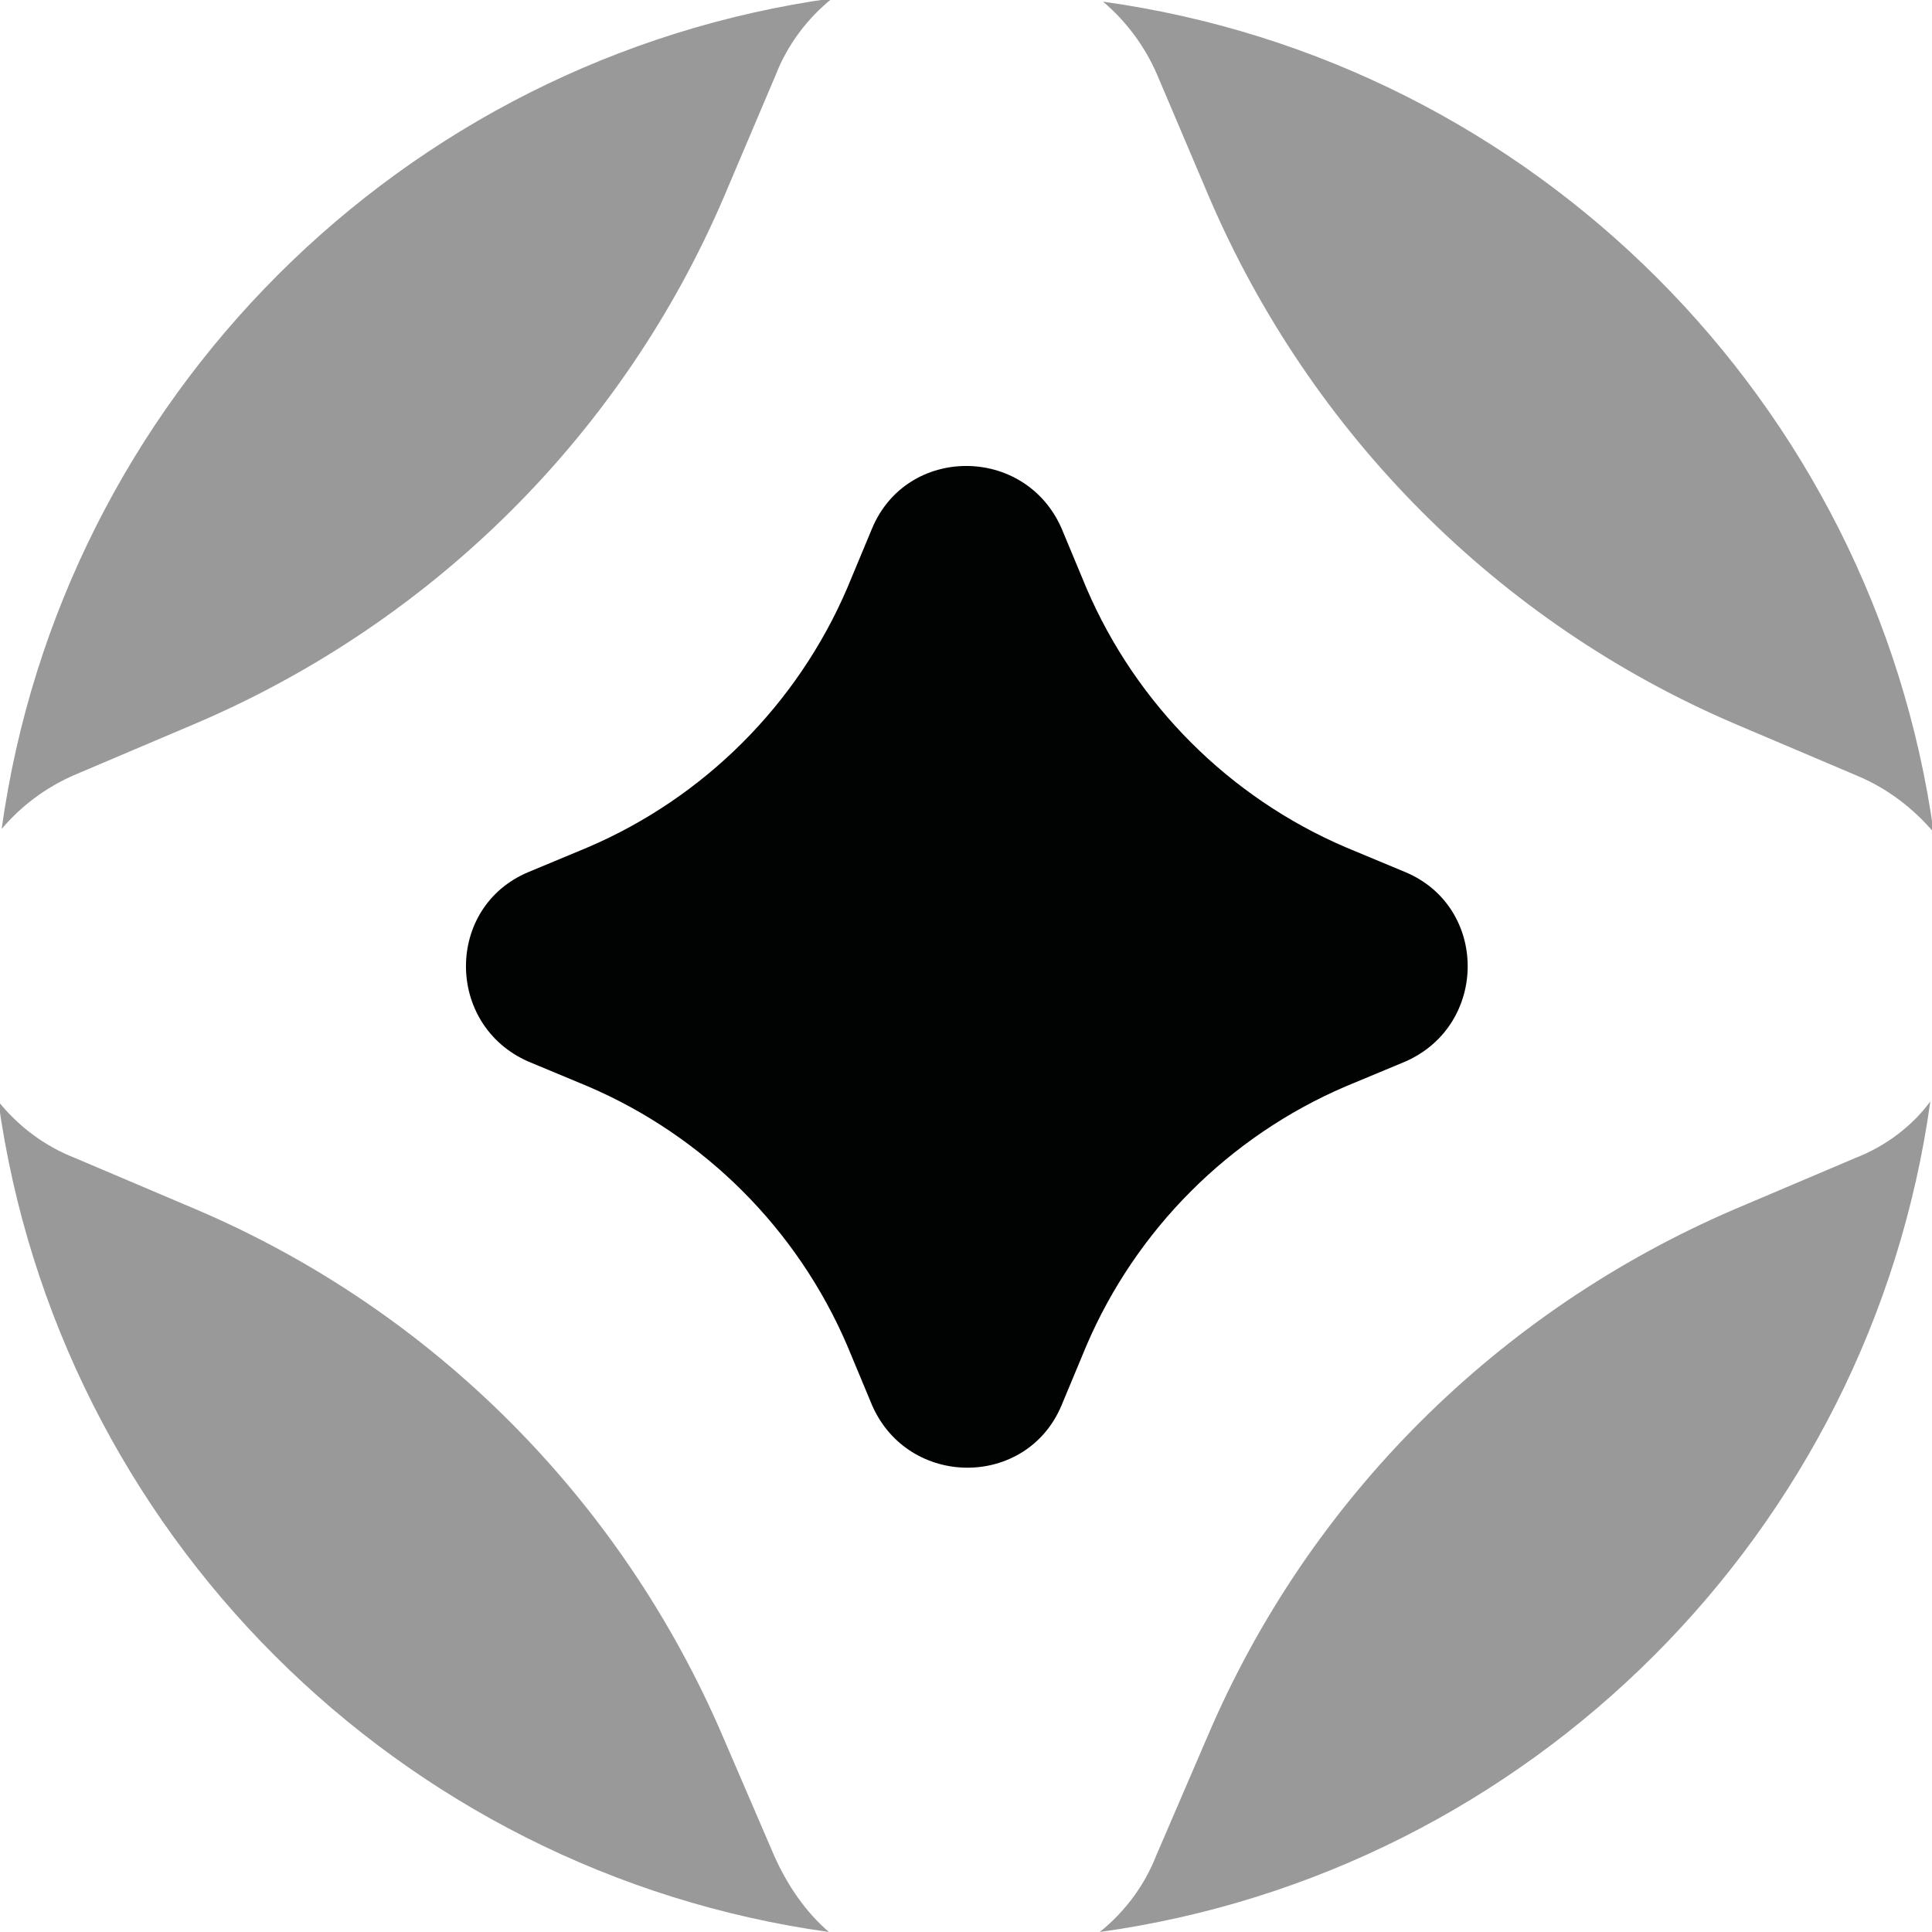 <?xml version="1.0" encoding="UTF-8" standalone="no"?>
<!-- Generator: Adobe Illustrator 26.0.3, SVG Export Plug-In . SVG Version: 6.00 Build 0)  -->

<svg
   version="1.0"
   id="katman_1"
   x="0px"
   y="0px"
   viewBox="0 0 116.3 116.3"
   xml:space="preserve"
   sodipodi:docname="stargate.svg"
   width="116.3"
   height="116.3"
   inkscape:version="1.3 (0e150ed6c4, 2023-07-21)"
   xmlns:inkscape="http://www.inkscape.org/namespaces/inkscape"
   xmlns:sodipodi="http://sodipodi.sourceforge.net/DTD/sodipodi-0.dtd"
   xmlns:xlink="http://www.w3.org/1999/xlink"
   xmlns="http://www.w3.org/2000/svg"
   xmlns:svg="http://www.w3.org/2000/svg"><defs
   id="defs12" /><sodipodi:namedview
   id="namedview12"
   pagecolor="#ffffff"
   bordercolor="#000000"
   borderopacity="0.25"
   inkscape:showpageshadow="2"
   inkscape:pageopacity="0.0"
   inkscape:pagecheckerboard="0"
   inkscape:deskcolor="#d1d1d1"
   inkscape:zoom="2.2822222"
   inkscape:cx="252.38559"
   inkscape:cy="-0.43816943"
   inkscape:window-width="3840"
   inkscape:window-height="2321"
   inkscape:window-x="0"
   inkscape:window-y="0"
   inkscape:window-maximized="1"
   inkscape:current-layer="g11" />&#10;<style
   type="text/css"
   id="style1">&#10;	.st0{clip-path:url(#SVGID_00000158732959586303791290000000902739269291506597_);}&#10;	.st1{fill:#010202;}&#10;	.st2{fill-rule:evenodd;clip-rule:evenodd;fill:#010202;}&#10;	.st3{clip-path:url(#SVGID_00000123416899471651815160000009676123665650912419_);}&#10;	.st4{clip-path:url(#SVGID_00000002351387474892311590000002345620816768836537_);}&#10;	.st5{fill:#999999;}&#10;</style>&#10;<g
   id="g12"
   transform="translate(-69.7,-167.2)">&#10;	<defs
   id="defs1">&#10;		<rect
   id="SVGID_1_"
   x="69.7"
   y="166"
   width="460.8"
   height="118.7" />&#10;	</defs>&#10;	<clipPath
   id="SVGID_00000165927054331117776030000014744084506644721310_">&#10;		<use
   xlink:href="#SVGID_1_"
   style="overflow:visible"
   id="use1" />&#10;	</clipPath>&#10;	<g
   clip-path="url(#SVGID_00000165927054331117776030000014744084506644721310_)"
   id="g11">&#10;		&#10;		&#10;		&#10;		&#10;		&#10;		&#10;		<g
   id="g10">&#10;			<defs
   id="defs6">&#10;				<rect
   id="SVGID_00000127023741319921415970000013792946803286576044_"
   x="69.7"
   y="167.2"
   width="116.3"
   height="116.3" />&#10;			</defs>&#10;			<clipPath
   id="SVGID_00000037650816062051053160000005373953427672468371_">&#10;				<use
   xlink:href="#SVGID_00000127023741319921415970000013792946803286576044_"
   style="overflow:visible"
   id="use6" />&#10;			</clipPath>&#10;			<g
   clip-path="url(#SVGID_00000037650816062051053160000005373953427672468371_)"
   id="g9">&#10;				<g
   id="g8">&#10;					<defs
   id="defs7">&#10;						<rect
   id="SVGID_00000034066970573764123690000003370518149747061693_"
   x="69.7"
   y="167.2"
   width="116.3"
   height="116.3" />&#10;					</defs>&#10;					<clipPath
   id="SVGID_00000093159154492938709480000015914418759260463756_">&#10;						<use
   xlink:href="#SVGID_00000034066970573764123690000003370518149747061693_"
   style="overflow:visible"
   id="use7" />&#10;					</clipPath>&#10;					<g
   clip-path="url(#SVGID_00000093159154492938709480000015914418759260463756_)"
   id="g7">&#10;						<path
   class="st5"
   d="m 139.4,171.8 3.1,7.3 c 6.1,14.2 17.4,25.6 31.7,31.7 l 7.3,3.1 c 1.9,0.8 3.4,2 4.6,3.4 -3.6,-25.9 -24.1,-46.4 -50,-50 1.3,1.1 2.5,2.6 3.3,4.5 z m -65.1,42 7.3,-3.1 c 14.2,-6.1 25.6,-17.4 31.7,-31.7 l 3.1,-7.3 c 0.7,-1.8 1.9,-3.4 3.4,-4.6 -25.9,3.6 -46.4,24.1 -50,50 1.1,-1.3 2.6,-2.5 4.5,-3.3 z m 107.1,23.1 -7.3,3.1 c -14.2,6.1 -25.6,17.4 -31.7,31.7 l -3.1,7.2 c -0.7,1.8 -1.9,3.4 -3.4,4.6 25.9,-3.6 46.4,-24.1 50,-50 -1.1,1.5 -2.7,2.7 -4.5,3.4 z m -65.1,42 -3.1,-7.2 C 107.1,257.5 95.8,246.1 81.5,240 l -7.3,-3.1 c -1.8,-0.7 -3.4,-1.9 -4.6,-3.4 3.6,25.9 24.1,46.4 50,50 -1.4,-1.2 -2.5,-2.8 -3.3,-4.6 z"
   id="path7" />&#10;					</g>&#10;				</g>&#10;				<path
   class="st1"
   d="m 101.5,219.7 3.6,-1.5 c 7,-3 12.6,-8.6 15.6,-15.6 l 1.5,-3.6 c 2.1,-5 9.2,-5 11.4,0 l 1.5,3.6 c 3,7 8.6,12.6 15.6,15.6 l 3.6,1.5 c 5,2.1 5,9.2 0,11.4 l -3.6,1.5 c -7,3 -12.6,8.6 -15.6,15.6 l -1.5,3.6 c -2.1,5 -9.2,5 -11.4,0 l -1.5,-3.6 c -3,-7 -8.6,-12.6 -15.6,-15.6 l -3.6,-1.5 c -5,-2.2 -5,-9.3 0,-11.4 z"
   id="path8" />&#10;			</g>&#10;		</g>&#10;	</g>&#10;</g>&#10;</svg>
